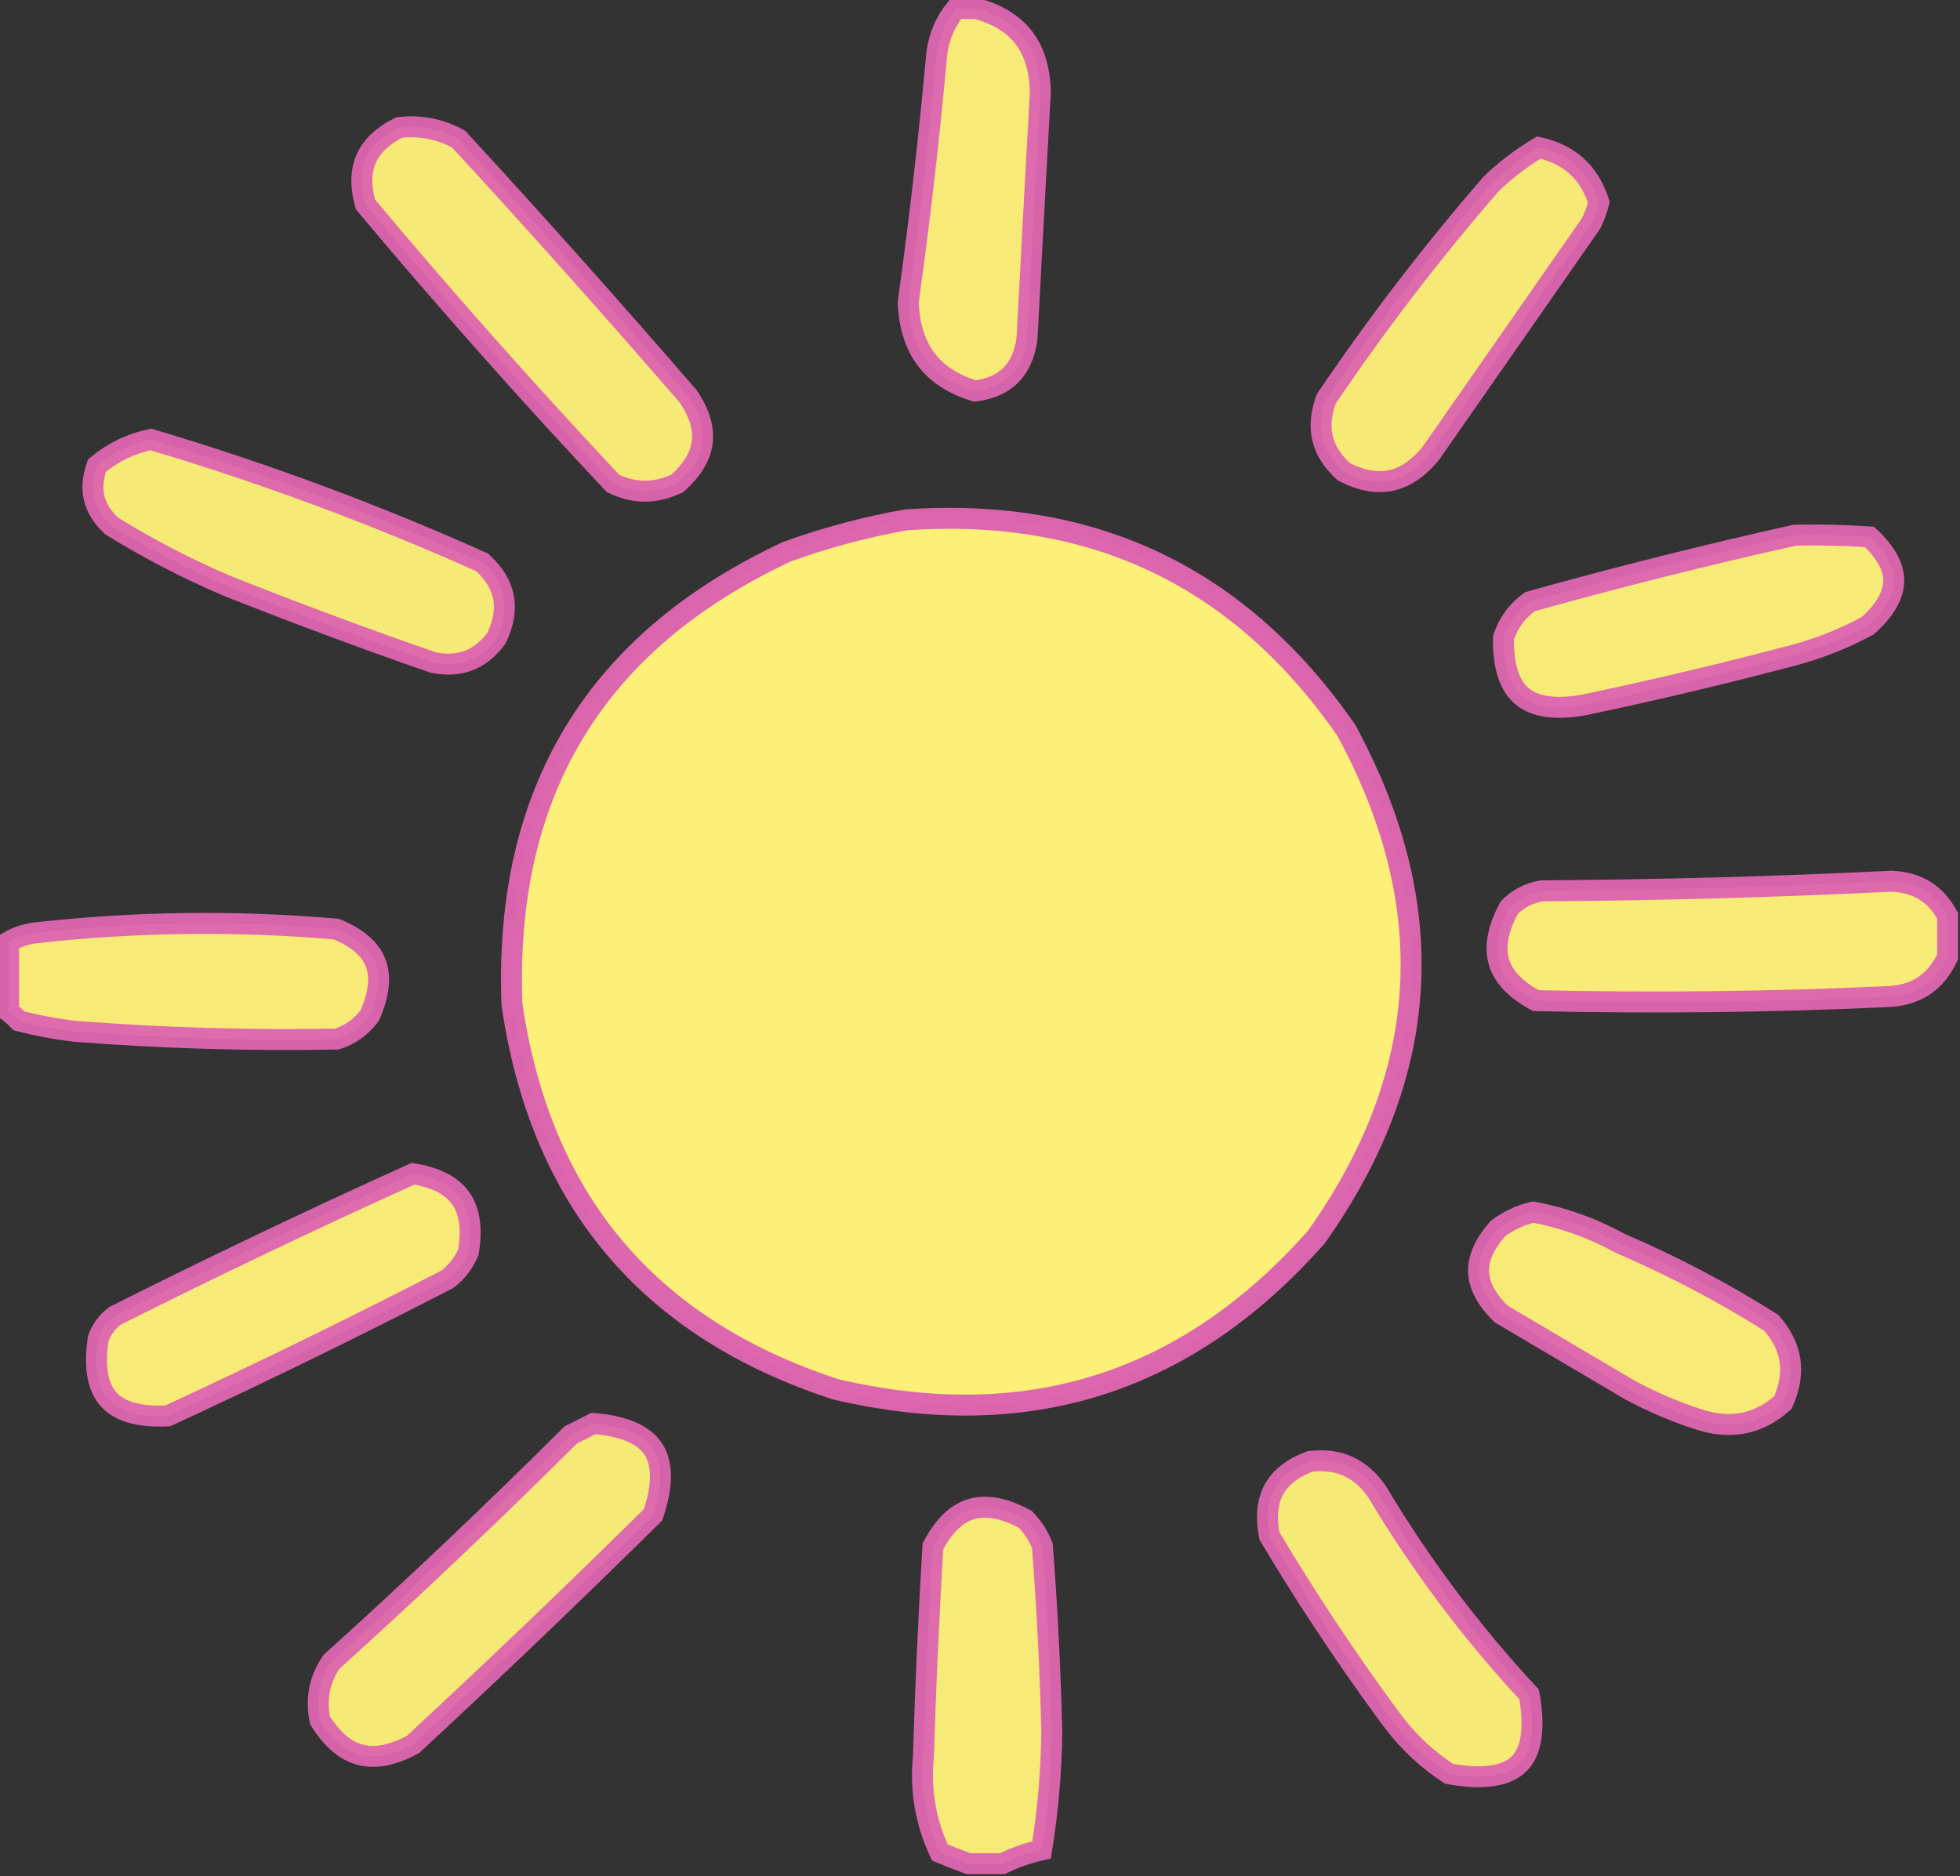 <svg width="187" height="179" viewBox="0 0 187 179" fill="none" xmlns="http://www.w3.org/2000/svg">
<rect x="0" y="0" width="187" height="179" fill="#333333" stroke="none"/>
<g clip-path="url(#clip0_75_1482)">
<path opacity="0.959" d="M93.179 0.817C95.228 1.381 96.694 2.318 97.668 3.579C98.658 4.862 99.213 6.574 99.256 8.797C98.822 16.657 98.396 24.513 97.981 32.364C97.748 33.933 97.196 35.061 96.394 35.841C95.62 36.596 94.527 37.106 93.035 37.311C90.946 36.682 89.425 35.677 88.397 34.333C87.347 32.962 86.742 31.155 86.65 28.839C87.753 20.946 88.662 13.025 89.379 5.076C89.608 3.42 90.221 2.009 91.215 0.817H93.179Z" fill="#FFF27A" stroke="#DD66AF" stroke-width="2"/>
<path opacity="0.956" d="M38.089 12.162C40.115 11.939 41.992 12.309 43.753 13.271C51.194 21.352 58.5 29.541 65.674 37.837C66.782 39.483 67.166 40.935 66.995 42.23C66.827 43.508 66.096 44.803 64.633 46.109C62.569 47.111 60.553 47.118 58.489 46.129C50.351 37.469 42.478 28.596 34.869 19.51C34.369 17.733 34.432 16.306 34.932 15.158C35.434 14.004 36.44 12.991 38.089 12.162Z" fill="#FFF27A" stroke="#DD66AF" stroke-width="2"/>
<path opacity="0.954" d="M146.818 14.078C148.293 14.404 149.474 14.995 150.397 15.825C151.343 16.675 152.066 17.817 152.545 19.295C152.372 19.997 152.124 20.671 151.802 21.318C149.26 24.965 146.719 28.611 144.178 32.257C141.629 35.914 139.078 39.571 136.529 43.228C135.294 44.746 134.01 45.572 132.689 45.848C131.39 46.118 129.915 45.885 128.222 45.02C127.113 44.019 126.461 42.963 126.191 41.855C125.921 40.743 126.011 39.488 126.536 38.059C131.365 30.916 136.605 24.083 142.258 17.558C143.663 16.201 145.185 15.044 146.818 14.078Z" fill="#FFF27A" stroke="#DD66AF" stroke-width="2"/>
<path opacity="0.957" d="M14.38 41.929C25.178 45.137 35.721 49.048 46.01 53.665C47.18 54.743 47.821 55.853 48.038 56.989C48.258 58.141 48.063 59.437 47.354 60.912C46.563 61.967 45.686 62.65 44.728 63.02C43.763 63.393 42.645 63.475 41.34 63.219C34.754 60.932 28.223 58.502 21.747 55.93C17.894 54.294 14.198 52.379 10.656 50.188C9.73 49.329 9.195 48.432 8.98 47.496C8.773 46.597 8.844 45.583 9.252 44.423C10.776 43.156 12.481 42.328 14.38 41.929Z" fill="#FFF27A" stroke="#DD66AF" stroke-width="2"/>
<path opacity="0.99" d="M86.502 49.595C104.36 48.381 118.296 55.055 128.439 69.667C133.014 78.082 135.036 86.291 134.563 94.312C134.09 102.33 131.119 110.233 125.59 118.032C119.38 125.048 112.468 129.735 104.858 132.144C97.247 134.553 88.873 134.704 79.71 132.553C70.735 129.618 63.715 125.091 58.596 118.999C53.48 112.911 50.217 105.203 48.843 95.827C48.466 85.634 50.478 76.984 54.824 69.829C59.171 62.672 65.897 56.935 75.075 52.643C78.845 51.281 82.654 50.266 86.502 49.595Z" fill="#FFF27A" stroke="#DD66AF" stroke-width="2"/>
<path opacity="0.96" d="M171.233 51.066C173.613 51.013 175.99 51.066 178.365 51.227C180.009 52.762 180.676 54.151 180.676 55.398C180.676 56.683 179.965 58.115 178.204 59.696C176.266 60.746 174.245 61.591 172.139 62.227L171.222 62.49C164.589 64.247 157.916 65.831 151.204 67.242C148.274 67.785 146.373 67.4 145.218 66.43C144.085 65.478 143.398 63.731 143.44 60.87C143.916 59.416 144.758 58.272 145.98 57.405C154.387 55.056 162.804 52.943 171.233 51.066Z" fill="#FFF27A" stroke="#DD66AF" stroke-width="2"/>
<path opacity="0.962" d="M180.428 84.082C181.73 84.129 182.806 84.449 183.689 85.007C184.528 85.536 185.24 86.312 185.817 87.37V91.299C185.233 92.553 184.469 93.459 183.544 94.07C182.573 94.712 181.361 95.071 179.857 95.103L179.845 95.103H179.832C168.738 95.609 157.64 95.732 146.537 95.475C144.507 94.387 143.414 93.14 143.015 91.796C142.609 90.429 142.85 88.729 143.987 86.611C144.847 85.737 145.874 85.203 147.096 84.997C158.214 84.929 169.325 84.624 180.428 84.082Z" fill="#FFF27A" stroke="#DD66AF" stroke-width="2"/>
<path opacity="0.959" d="M3.235 89.024C12.835 87.939 22.451 87.815 32.085 88.65C34.172 89.503 35.334 90.597 35.824 91.84C36.32 93.096 36.224 94.739 35.286 96.882C34.466 97.981 33.431 98.726 32.157 99.14C23.831 99.296 15.515 99.051 7.21 98.406C5.388 98.197 3.591 97.863 1.815 97.407C1.504 97.076 1.172 96.774 0.817 96.503V89.867C1.548 89.442 2.35 89.158 3.235 89.024Z" fill="#FFF27A" stroke="#DD66AF" stroke-width="2"/>
<path opacity="0.958" d="M39.403 111.991C41.674 112.356 43.112 113.168 43.926 114.289C44.76 115.437 45.083 117.11 44.687 119.475C44.252 120.492 43.605 121.342 42.731 122.035C33.922 126.578 25.015 130.931 16.009 135.094C13.138 135.238 11.366 134.622 10.378 133.538C9.381 132.444 8.935 130.6 9.374 127.715C9.691 126.839 10.212 126.128 10.95 125.561C20.39 120.821 29.874 116.297 39.403 111.991Z" fill="#FFF27A" stroke="#DD66AF" stroke-width="2"/>
<path opacity="0.958" d="M146.295 115.647C149.194 116.198 151.949 117.188 154.562 118.621L154.604 118.644L154.647 118.662C159.643 120.81 164.426 123.328 168.994 126.214C170.034 127.398 170.609 128.604 170.784 129.837C170.957 131.055 170.751 132.378 170.104 133.829C167.898 135.788 165.422 136.365 162.557 135.576L162.272 135.494C159.937 134.751 157.689 133.8 155.526 132.641C151.404 130.205 147.357 127.815 143.236 125.38C141.763 123.957 141.116 122.624 141.069 121.375C141.022 120.124 141.568 118.741 142.935 117.205C143.988 116.43 145.106 115.916 146.295 115.647Z" fill="#FFF27A" stroke="#DD66AF" stroke-width="2"/>
<path opacity="0.955" d="M56.625 135.82C59.713 136.073 61.484 136.978 62.328 138.261C63.177 139.551 63.307 141.556 62.311 144.528C54.784 151.963 47.149 159.268 39.406 166.442C37.401 167.533 35.745 167.792 34.367 167.428C33.001 167.067 31.707 166.04 30.528 164.136C30.114 162.085 30.48 160.25 31.625 158.566C39.4 151.544 47.012 144.324 54.462 136.907C55.202 136.535 55.93 136.169 56.625 135.82Z" fill="#FFF27A" stroke="#DD66AF" stroke-width="2"/>
<path opacity="0.956" d="M124.969 139.446C126.356 139.275 127.547 139.436 128.573 139.888C129.618 140.349 130.556 141.141 131.377 142.318C135.537 149.288 140.376 155.738 145.89 161.671C146.51 165.118 146.039 167.184 144.944 168.284C143.84 169.393 141.751 169.872 138.25 169.246C136.208 167.91 134.445 166.273 132.959 164.327L132.658 163.923L132.655 163.918L131.877 162.857C128.042 157.591 124.453 152.152 121.111 146.543C120.751 144.679 120.936 143.238 121.534 142.132C122.136 141.02 123.233 140.104 124.969 139.446Z" fill="#FFF27A" stroke="#DD66AF" stroke-width="2"/>
<path opacity="0.96" d="M92.665 143.99C94.019 143.585 95.708 143.825 97.819 144.961C98.539 145.701 99.082 146.543 99.453 147.496C99.903 153.398 100.204 159.31 100.352 165.232C100.306 169.023 99.979 172.78 99.378 176.506C98.065 176.796 96.82 177.234 95.643 177.816H92.399C91.509 177.497 90.601 177.143 89.672 176.756C88.306 173.861 87.781 170.798 88.103 167.544L88.107 167.51L88.108 167.476C88.308 160.827 88.608 154.184 89.007 147.545C90.086 145.492 91.327 144.391 92.665 143.99Z" fill="#FFF27A" stroke="#DD66AF" stroke-width="2"/>
</g>
<defs>
<clipPath id="clip0_75_1482">
<rect width="187" height="179" fill="white"/>
</clipPath>
</defs>
</svg>
